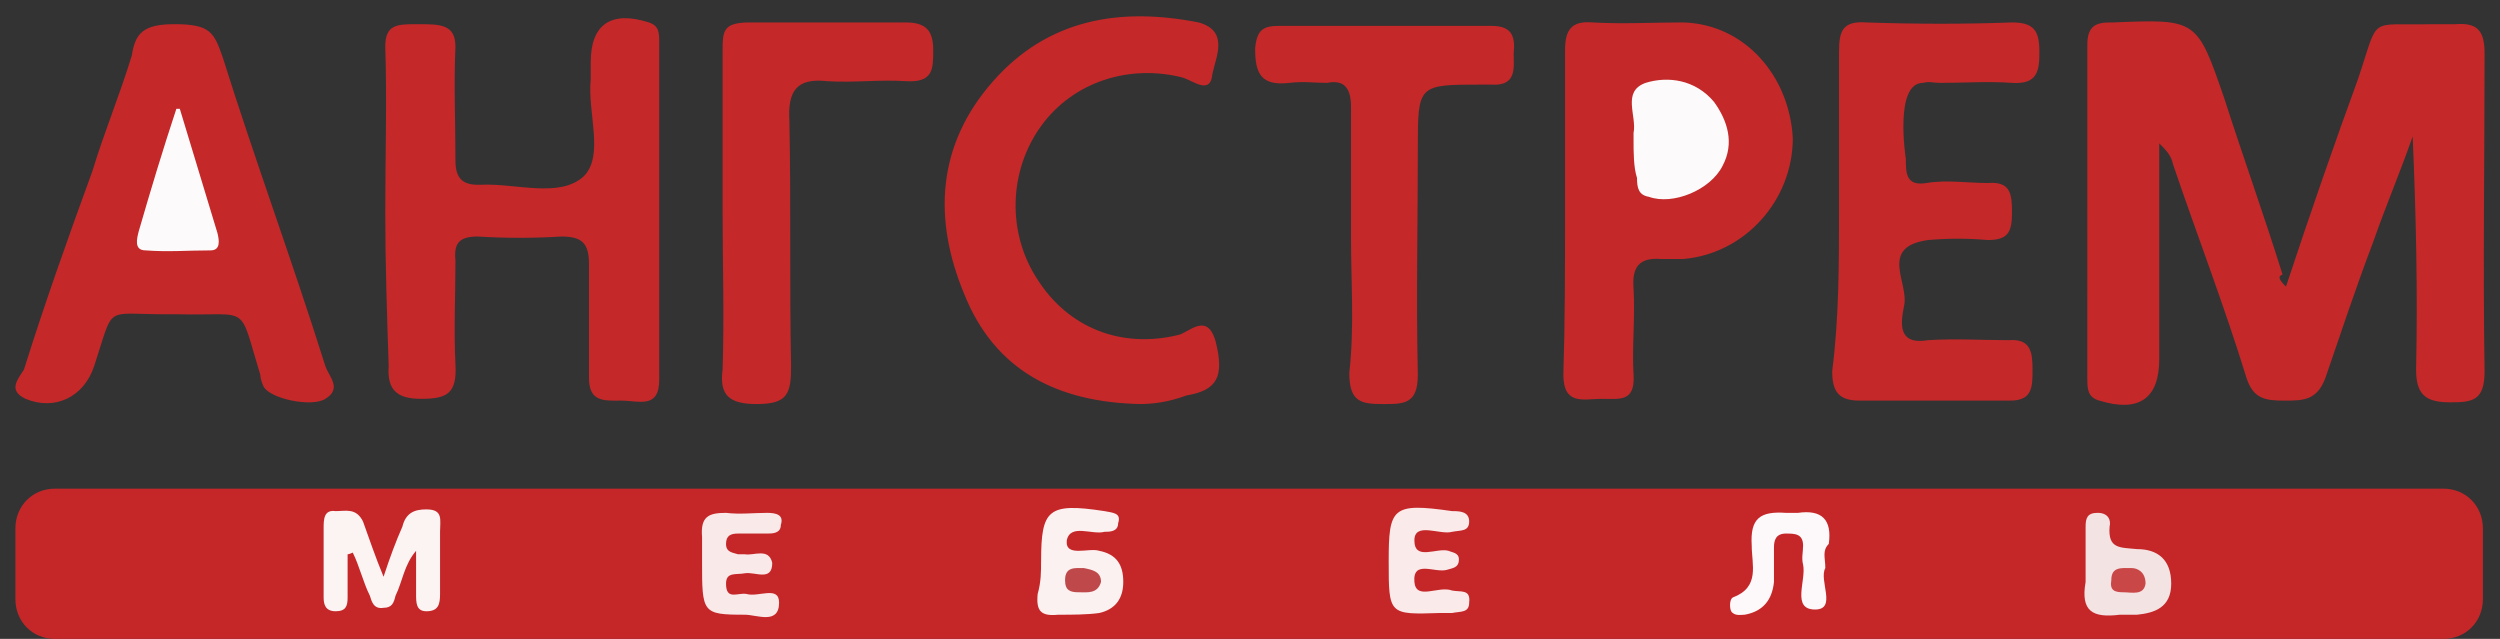 <svg xmlns="http://www.w3.org/2000/svg" width="90" height="23" viewBox="0 0 90 23">
    <rect x="0" y="0" width="90" height="23" fill="#333333" stroke="none"/>
    <g fill="none">
        <path fill="#C52729" d="M87.966 23H1.973c-.802 0-1.418-.622-1.418-1.43v-2.548c0-.808.616-1.43 1.418-1.43h85.993c.801 0 1.418.622 1.418 1.43v2.548c0 .808-.617 1.43-1.418 1.43z"/>
        <path fill="#C42829" d="M82.295 10.319c.863-2.61 1.726-5.097 2.589-7.46.8-2.362.308-1.927 2.712-1.989h.801c.802-.062 1.048.249 1.048 1.057 0 3.792-.061 7.646 0 11.438 0 1.057-.431 1.119-1.233 1.119-.863 0-1.233-.249-1.233-1.181.062-2.735 0-5.533-.123-8.392-.431 1.243-.986 2.548-1.418 3.792-.616 1.616-1.17 3.294-1.726 4.91-.308.809-.801.809-1.48.809-.677 0-1.109-.063-1.355-.808-.802-2.611-1.788-5.16-2.651-7.709-.062-.31-.247-.497-.493-.746v7.77c0 1.43-.74 1.928-2.158 1.493-.431-.125-.431-.436-.431-.808V1.616c0-.621.246-.808.801-.808h.123C79.09.684 79.09.684 80.075 3.543c.678 2.114 1.418 4.165 2.096 6.34-.185.063-.123.187.124.436zM13.87 7.584c0-1.927.062-3.979 0-5.906C13.87.87 14.3.87 15.04.87c.801 0 1.356 0 1.356.808-.061 1.368 0 2.673 0 4.103 0 .622.247.87.802.87h.123c1.233-.062 2.836.498 3.699-.31.74-.746.123-2.3.246-3.482v-.621c0-1.368.74-1.865 2.096-1.43.37.124.37.373.37.746v12.122c0 1.056-.74.746-1.356.746-.617 0-1.172.062-1.172-.808V9.51c0-.746-.246-.995-.986-.995-1.048.062-1.972.062-3.02 0-.678 0-.863.249-.802.87 0 1.244-.061 2.487 0 3.73.062 1.057-.308 1.243-1.233 1.243-.863 0-1.232-.31-1.17-1.18-.062-1.865-.124-3.73-.124-5.595zM6.288.87c1.294 0 1.417.311 1.726 1.181 1.17 3.73 2.527 7.398 3.698 11.127.124.373.617.808 0 1.181-.493.311-1.972 0-2.219-.435-.061-.124-.123-.31-.123-.435-.802-2.61-.308-2.113-2.959-2.175h-.432c-2.28 0-1.849-.373-2.589 1.864-.37 1.12-1.417 1.617-2.465 1.181-.678-.31-.247-.745-.062-1.056.74-2.362 1.603-4.787 2.466-7.149.431-1.43.986-2.735 1.418-4.165C4.87 1.181 5.178.87 6.287.87zm50.054 6.714V1.803c0-.746.247-1.057.987-.995 1.11.062 2.157 0 3.267 0 2.22.062 3.822 1.927 3.945 4.165 0 2.238-1.726 4.165-3.945 4.351h-.801c-.802-.062-1.048.311-.987 1.057.062 1.057-.061 2.114 0 3.108.062.995-.493.87-1.171.87-.616 0-1.356.25-1.356-.87.061-1.927.061-3.916.061-5.905zm9.863-.062V1.865c0-.746.124-1.12.987-1.057 1.787.062 3.575.062 5.24 0 .8 0 .986.31.986 1.057 0 .684-.062 1.18-.986 1.119-.864-.062-1.727 0-2.59 0-.246 0-.37-.062-.616 0-1.048 0-.616 2.735-.616 2.735 0 .497 0 .995.74.87.739-.124 1.479 0 2.218 0 .802-.062.864.373.864 1.057 0 .684-.124.995-.864.995-.74-.063-1.417-.063-2.157 0-1.788.248-.678 1.554-.863 2.362-.123.621-.247 1.43.863 1.243.986-.062 1.91 0 2.897 0 .802-.062.863.435.863 1.057 0 .621 0 1.119-.801 1.119h-5.425c-.74 0-.986-.311-.986-1.057.246-1.927.246-3.854.246-5.843zm-25.15 7.024c-2.96-.062-5.24-1.181-6.35-3.978-1.11-2.673-.986-5.346 1.048-7.646C37.726.684 40.315.249 43.151.808c1.11.31.616 1.243.493 1.865-.062.746-.678.249-1.048.124-1.911-.497-3.945.125-5.117 1.74-1.17 1.617-1.232 3.855-.123 5.533 1.11 1.74 3.02 2.487 5.055 1.99.37-.063 1.048-.87 1.356.248.308 1.243.062 1.74-1.048 1.927-.678.249-1.233.31-1.664.31zm7.582-5.905V3.854c0-.684-.247-.995-.863-.87-.432 0-.863-.062-1.356 0-1.048.124-1.233-.373-1.233-1.243.062-.684.308-.809.863-.809h7.644c.74 0 .863.373.801.995 0 .497.123 1.181-.801 1.119h-.37c-2.28 0-2.28 0-2.28 2.3 0 2.673-.063 5.47 0 8.143 0 1.057-.494 1.057-1.234 1.057-.801 0-1.233-.062-1.233-1.119.185-1.678.062-3.232.062-4.786zm-22.623-.995V1.865c0-.746 0-1.057.986-1.057h5.61c.74 0 .986.31.986.995 0 .683 0 1.18-.986 1.119-.987-.063-1.85.062-2.836 0-1.11-.125-1.418.373-1.356 1.43.061 2.921 0 5.905.061 8.826 0 .995-.123 1.368-1.232 1.368-.987 0-1.357-.31-1.233-1.243.061-1.99 0-3.792 0-5.657z"/>
        <path fill="#FCF3F3" d="M12.514 19.954v1.554c0 .31-.062.497-.432.497s-.431-.248-.431-.497v-2.486c0-.311 0-.684.431-.622.37 0 .74-.124.986.373.247.684.432 1.243.74 1.99.247-.747.432-1.244.678-1.804.124-.497.432-.621.863-.621.617 0 .493.373.493.808v2.238c0 .373-.061.621-.493.621-.37 0-.37-.31-.37-.621V19.83c-.431.497-.493 1.119-.74 1.616-.06.249-.123.435-.43.435-.37.062-.432-.249-.494-.435-.247-.497-.37-1.057-.616-1.554-.124.062-.185.062-.185.062z"/>
        <path fill="#FCF1F1" d="M37.48 20.203c0-1.865.246-2.114 2.28-1.803.308.062.617.062.493.435 0 .31-.308.31-.493.31-.431.125-1.233-.31-1.356.312-.062.621.801.248 1.171.373.617.124.863.497.863 1.119 0 .621-.308.994-.863 1.119-.431.062-.986.062-1.48.062-.616.062-.8-.125-.739-.746.123-.435.123-.808.123-1.181z"/>
        <path fill="#FBEAEA" d="M49.993 20.203c0-1.927.123-2.114 2.281-1.803.247 0 .616 0 .616.373s-.308.31-.616.373c-.432.124-1.356-.373-1.356.31 0 .747.801.25 1.233.374.123.062.37.062.37.31 0 .311-.247.311-.432.374-.431.124-1.233-.373-1.171.435.061.683.863.124 1.356.31.308.063.678-.062.616.436 0 .373-.308.31-.616.373h-.432c-1.849.062-1.849.062-1.849-1.865z"/>
        <path fill="#FAE9E9" d="M25.274 20.203v-.87c-.062-.747.247-.87.863-.87.493.061.986 0 1.48 0 .308 0 .616.061.493.434 0 .311-.309.311-.494.311h-1.048c-.246 0-.431.062-.431.373 0 .31.247.31.431.373h.247c.308.062.863-.249.986.31 0 .685-.616.312-.986.374-.308.062-.678-.062-.678.373 0 .621.431.31.74.373.431.124 1.17-.311 1.17.31 0 .809-.8.436-1.232.436-1.541 0-1.541-.062-1.541-1.927z"/>
        <path fill="#FDF8F9" d="M65.712 20.451c-.246.435.432 1.492-.37 1.492-.863 0-.308-1.057-.431-1.616-.062-.249 0-.435 0-.684 0-.435-.308-.435-.616-.435-.37 0-.432.249-.432.497v1.244c-.062.621-.37 1.056-1.048 1.18-.123 0-.37.063-.493-.124-.062-.124-.062-.435.062-.497.986-.373.678-1.181.678-1.865-.062-.994.308-1.243 1.233-1.18h.431c.863-.125 1.233.248 1.11 1.118-.247.249-.124.497-.124.87z"/>
        <path fill="#F3E3E3" d="M75.082 20.203v-1.244c0-.31.062-.497.432-.497s.493.249.431.497c-.061.809.37.746.987.809.74 0 1.232.373 1.232 1.243 0 .87-.616 1.057-1.232 1.119h-.617c-.986.124-1.418-.125-1.233-1.181v-.746z"/>
        <path fill="#FCFAFA" d="M6.473 3.916l1.356 4.476c.061.249.123.622-.247.622-.801 0-1.54.062-2.342 0-.432 0-.308-.436-.247-.684.432-1.492.863-2.922 1.356-4.414h.124z"/>
        <path fill="#FCFAFB" d="M58.808 5.035v-.249c.124-.621-.431-1.491.432-1.802.801-.249 1.787-.125 2.465.684.494.683.74 1.491.309 2.3-.432.87-1.788 1.43-2.651 1.118-.37-.062-.431-.31-.431-.683-.124-.373-.124-.933-.124-1.368z"/>
        <path fill="#BF494A" d="M39.637 20.949c-.123.435-.493.373-.801.373-.309 0-.494-.063-.494-.436 0-.497.37-.435.679-.435.308.063.616.125.616.498z"/>
        <path fill="#CA4747" d="M77.24 21.01c-.062.436-.493.312-.802.312-.308 0-.493-.063-.431-.436 0-.497.37-.435.74-.435.185 0 .493.125.493.56z"/>
    </g>
</svg>
